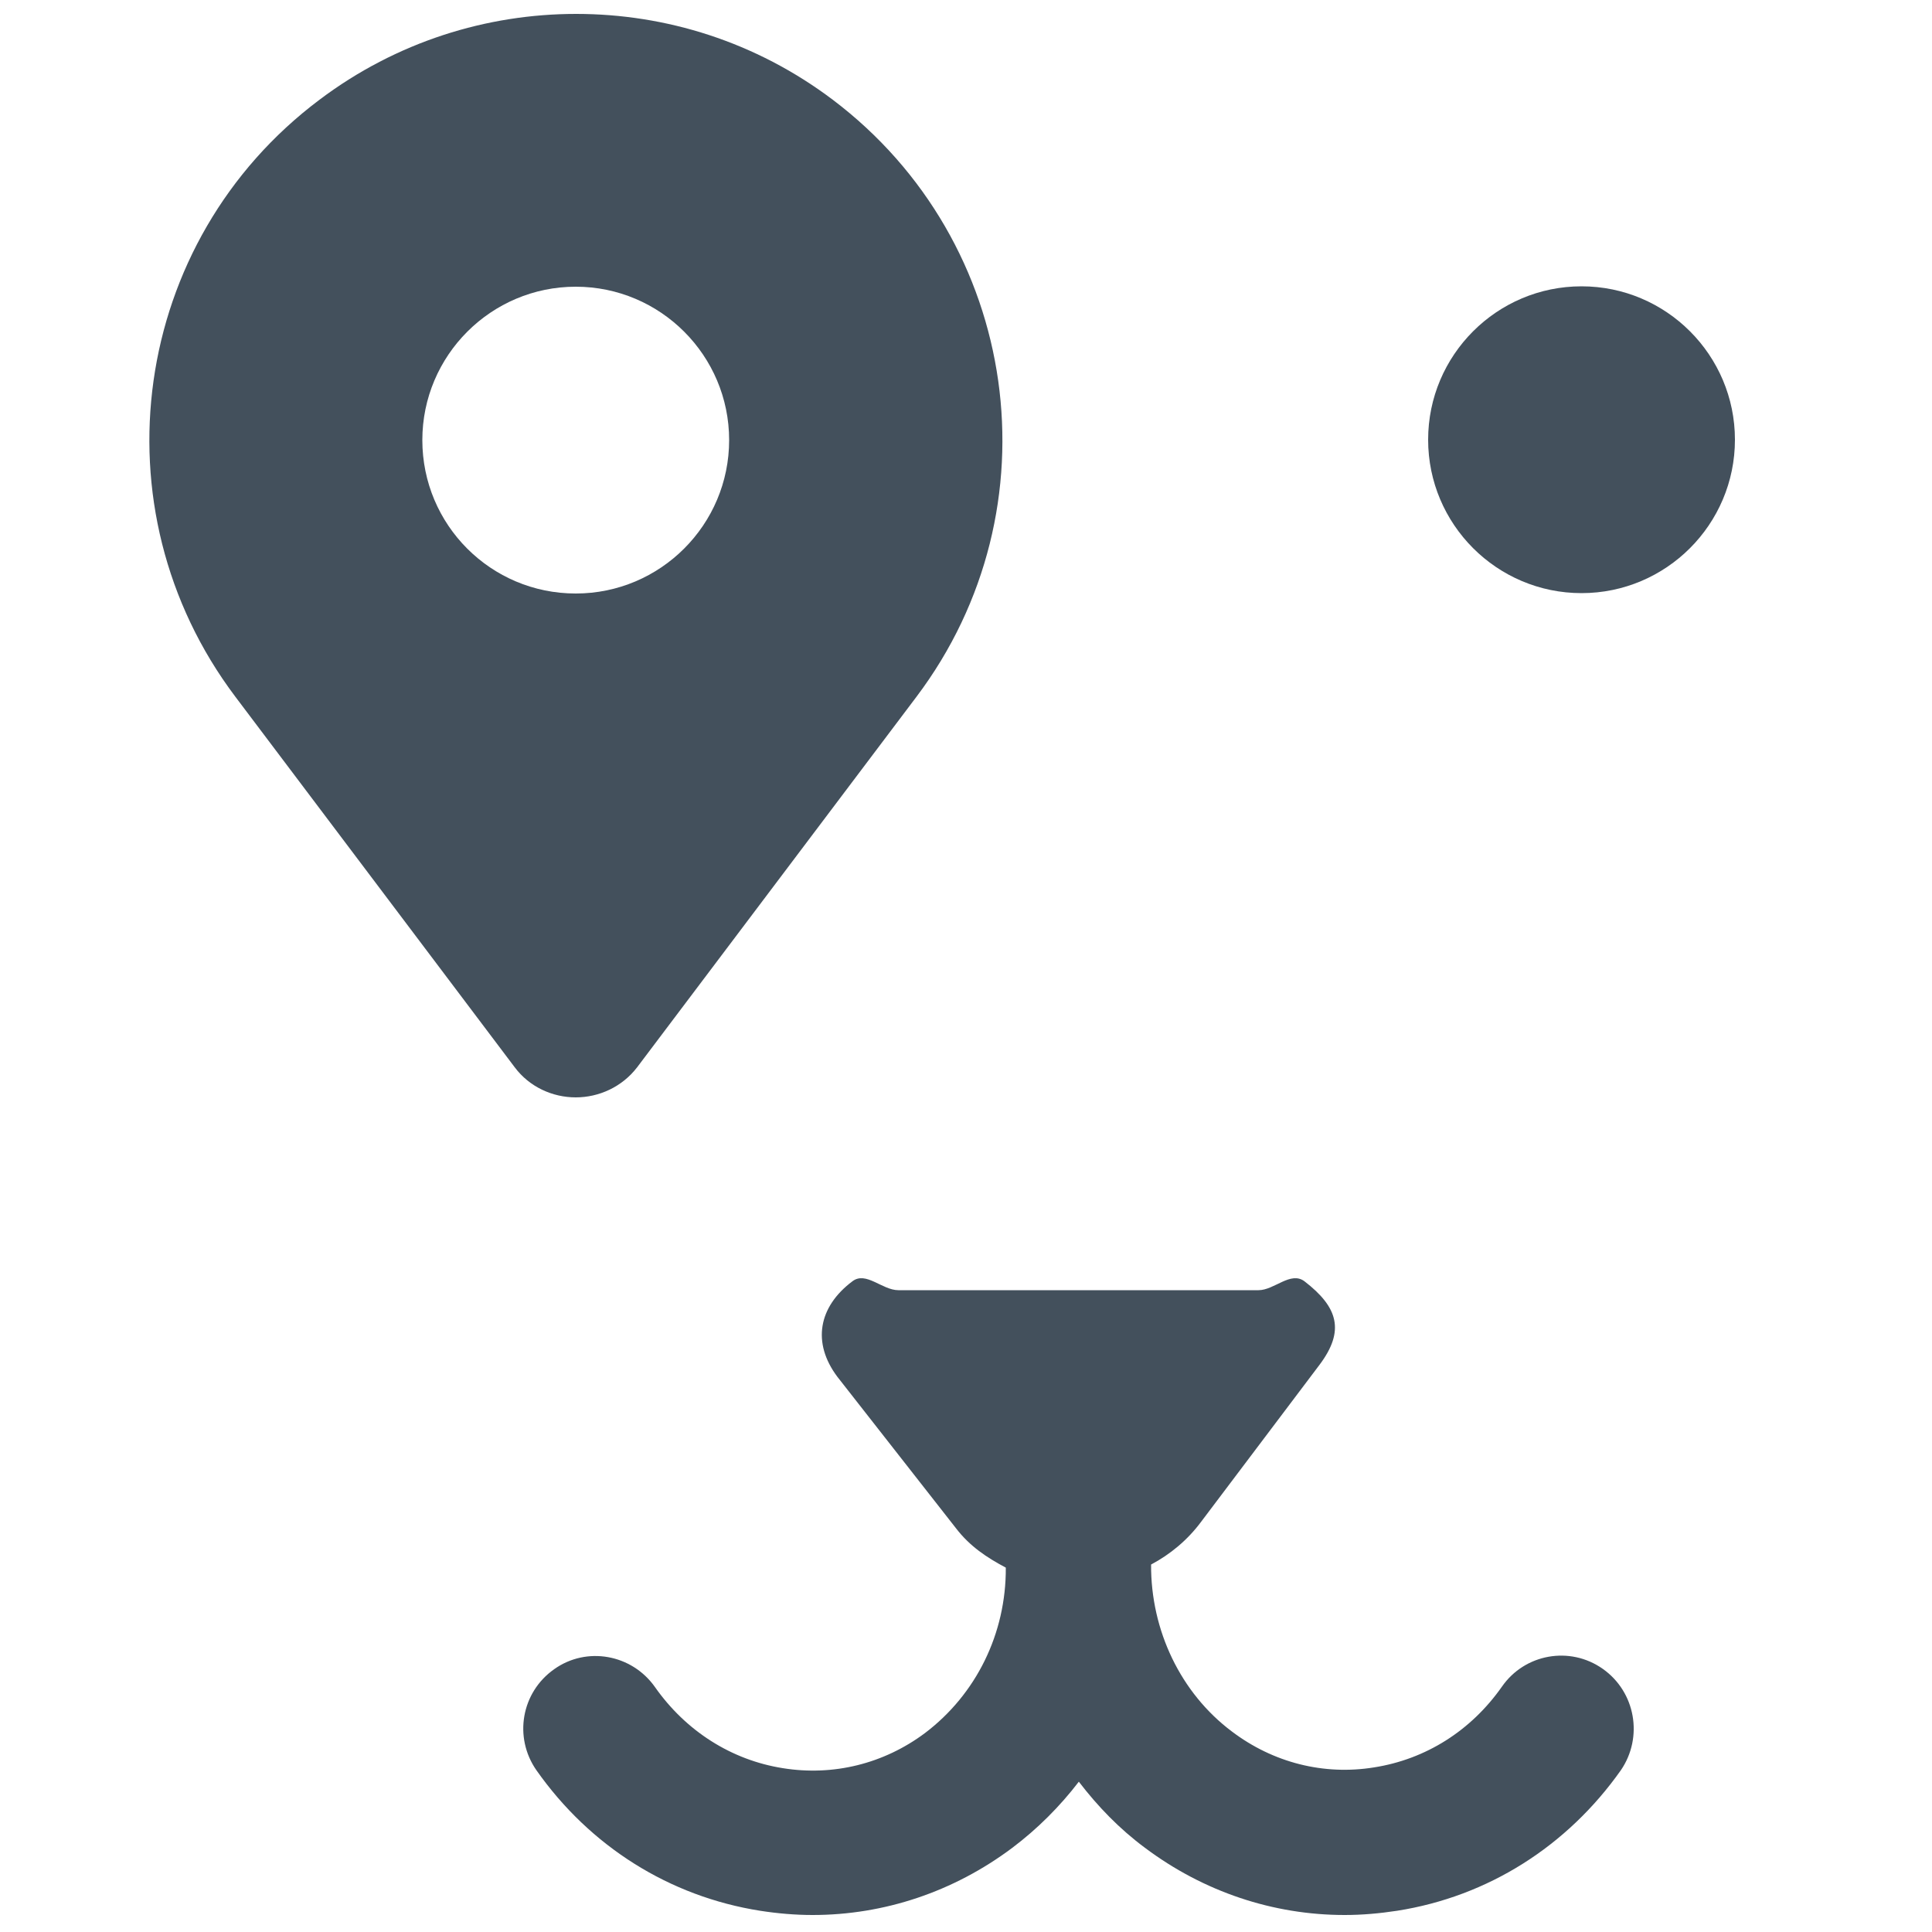 <?xml version="1.0" encoding="utf-8"?>
<!-- Generator: Adobe Illustrator 19.0.0, SVG Export Plug-In . SVG Version: 6.00 Build 0)  -->
<svg version="1.1" id="Layer_1" xmlns="http://www.w3.org/2000/svg" xmlns:xlink="http://www.w3.org/1999/xlink" x="0px" y="0px"
	 viewBox="0 0 500 500" style="enable-background:new 0 0 500 500;" xml:space="preserve">
<style type="text/css">
	.st0{fill:#43505C;}
</style>
<g id="XMLID_4351_">
	<g id="XMLID_4352_">
		<g id="XMLID_46_">
			<path id="XMLID_51_" class="st0" d="M409.3,74.1c-21.9,0-39.7,17.8-39.7,39.7c0,21.9,17.8,39.7,39.7,39.7
				c21.9,0,39.7-17.8,39.7-39.7C449,91.9,431.2,74.1,409.3,74.1z"/>
			<path id="XMLID_48_" class="st0" d="M149,284c6,0,12-2.7,15.9-7.8l72.3-95.9c36.7-48.7,26.9-117.8-21.7-154.5
				c-19.9-15-43.2-22.2-66.4-22.2c-23.1,0-46.5,7.2-66.4,22.2C33.9,62.4,24.2,131.6,60.9,180.3l72.3,95.9C137,281.3,143,284,149,284
				z M109.3,113.9c0-21.9,17.8-39.7,39.7-39.7c21.9,0,39.7,17.8,39.7,39.7c0,21.9-17.8,39.7-39.7,39.7
				C127,153.6,109.3,135.8,109.3,113.9z"/>
			<path id="XMLID_47_" class="st0" d="M414.8,431.9c-8.5-6-20.2-3.9-26.1,4.6c-8,11.4-19.7,18.8-33.1,20.9
				c-13,2.1-26.1-1.2-36.8-9.3c-13.2-9.9-21-26.1-20.9-43.2c4.9-2.6,9.4-6.3,12.9-11l30.7-40.7c6.6-8.8,4.8-14.9-3.9-21.6
				c-3.6-2.7-7.8,2.3-11.9,2.3h-46.6h-46.6c-4.2,0-8.4-5-11.9-2.3c-8.8,6.6-10.5,15.9-3.9,24.7l30.7,39.2c3.6,4.7,8,7.6,12.9,10.2
				c0.1,17.1-7.7,32.8-20.9,42.8c-10.7,8-23.8,11.2-36.8,9.1c-13.3-2.1-25.1-9.6-33.1-21c-6-8.5-17.7-10.6-26.1-4.6
				c-8.5,6-10.5,17.6-4.6,26.1c13.9,19.8,34.5,32.7,57.9,36.4c4.5,0.7,9.1,1.1,13.6,1.1c18.5,0,36.5-6,51.7-17.4
				c6.5-4.9,12.3-10.7,17.2-17.1c4.9,6.4,10.5,12.2,17.1,17.1c15.2,11.4,33.2,17.4,51.7,17.4c4.5,0,9-0.4,13.6-1.1
				c23.5-3.7,44-16.7,57.9-36.4C425.3,449.6,423.3,437.9,414.8,431.9z"/>
		</g>
	</g>
</g>
</svg>
